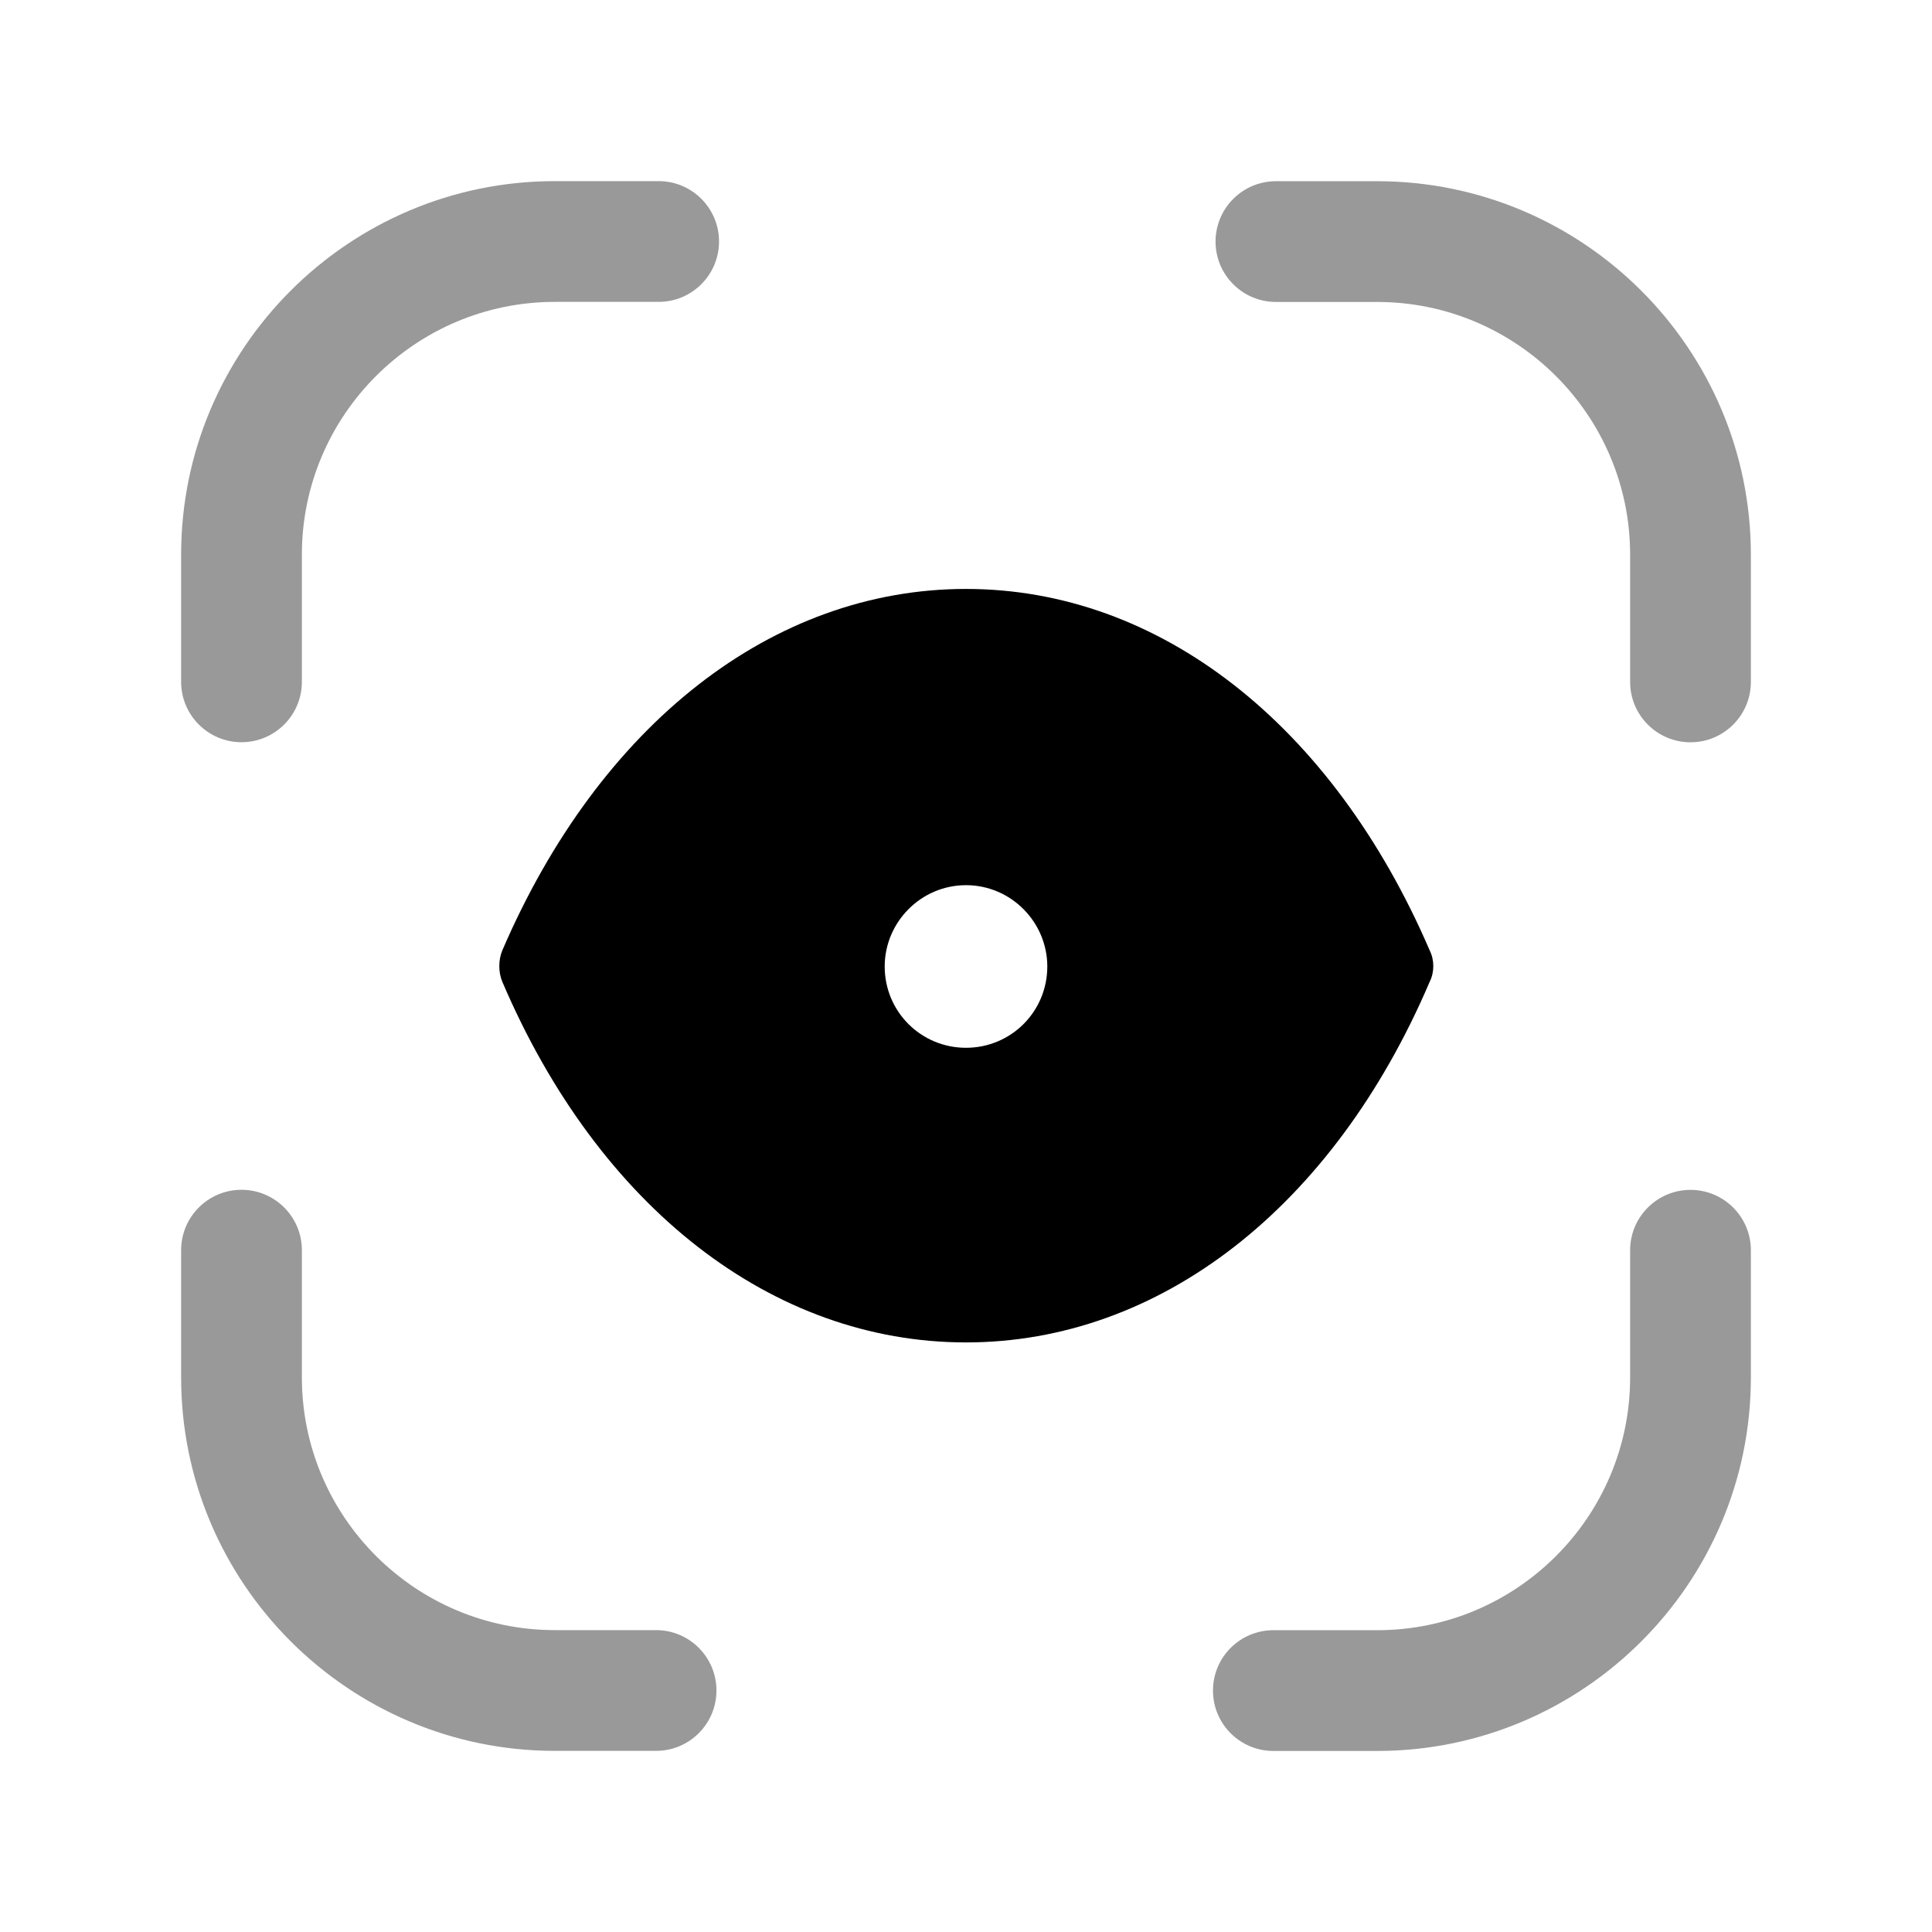 <svg width="24" height="24" viewBox="0 0 24 24" fill="none" xmlns="http://www.w3.org/2000/svg">
<g opacity="0.4">
<path fill-rule="evenodd" clip-rule="evenodd" d="M8.15 20.25H6.893C5.16 20.25 3.75 18.842 3.75 17.11V15.53C3.75 15.116 3.414 14.78 3 14.78C2.586 14.78 2.25 15.116 2.25 15.53V17.11C2.25 19.669 4.333 21.75 6.893 21.75H8.15C8.564 21.75 8.9 21.414 8.9 21C8.9 20.586 8.564 20.25 8.15 20.25Z" fill="black"/>
<path fill-rule="evenodd" clip-rule="evenodd" d="M21 14.781C20.586 14.781 20.25 15.117 20.25 15.531V17.111C20.25 18.843 18.84 20.251 17.108 20.251H15.818C15.404 20.251 15.068 20.587 15.068 21.001C15.068 21.415 15.404 21.751 15.818 21.751H17.108C19.667 21.751 21.75 19.67 21.75 17.111V15.531C21.75 15.117 21.414 14.781 21 14.781Z" fill="black"/>
<path fill-rule="evenodd" clip-rule="evenodd" d="M17.107 2.251H15.85C15.436 2.251 15.1 2.587 15.1 3.001C15.1 3.415 15.436 3.751 15.85 3.751H17.107C18.84 3.751 20.25 5.159 20.25 6.891V8.471C20.25 8.885 20.586 9.221 21 9.221C21.414 9.221 21.75 8.885 21.75 8.471V6.891C21.75 4.332 19.667 2.251 17.107 2.251Z" fill="black"/>
<path fill-rule="evenodd" clip-rule="evenodd" d="M3 9.22C3.414 9.22 3.75 8.884 3.75 8.47V6.89C3.75 5.158 5.16 3.75 6.893 3.75H8.182C8.596 3.75 8.932 3.414 8.932 3C8.932 2.586 8.596 2.25 8.182 2.25H6.893C4.333 2.25 2.25 4.331 2.25 6.89V8.47C2.25 8.884 2.586 9.22 3 9.22Z" fill="black"/>
</g>
<path fill-rule="evenodd" clip-rule="evenodd" d="M12 13.016C11.44 13.016 10.99 12.566 10.99 12.006C10.99 11.456 11.44 10.996 12 10.996C12.56 10.996 13.01 11.456 13.01 12.006C13.01 12.566 12.56 13.016 12 13.016ZM17.76 12.196C17.82 12.076 17.82 11.926 17.76 11.806C16.55 8.996 14.4 7.316 12 7.316C9.6 7.316 7.45 8.996 6.24 11.806C6.19 11.926 6.19 12.076 6.24 12.196C7.44 15.006 9.6 16.676 12 16.676C14.4 16.676 16.56 15.006 17.76 12.196Z" fill="black"/>
</svg>